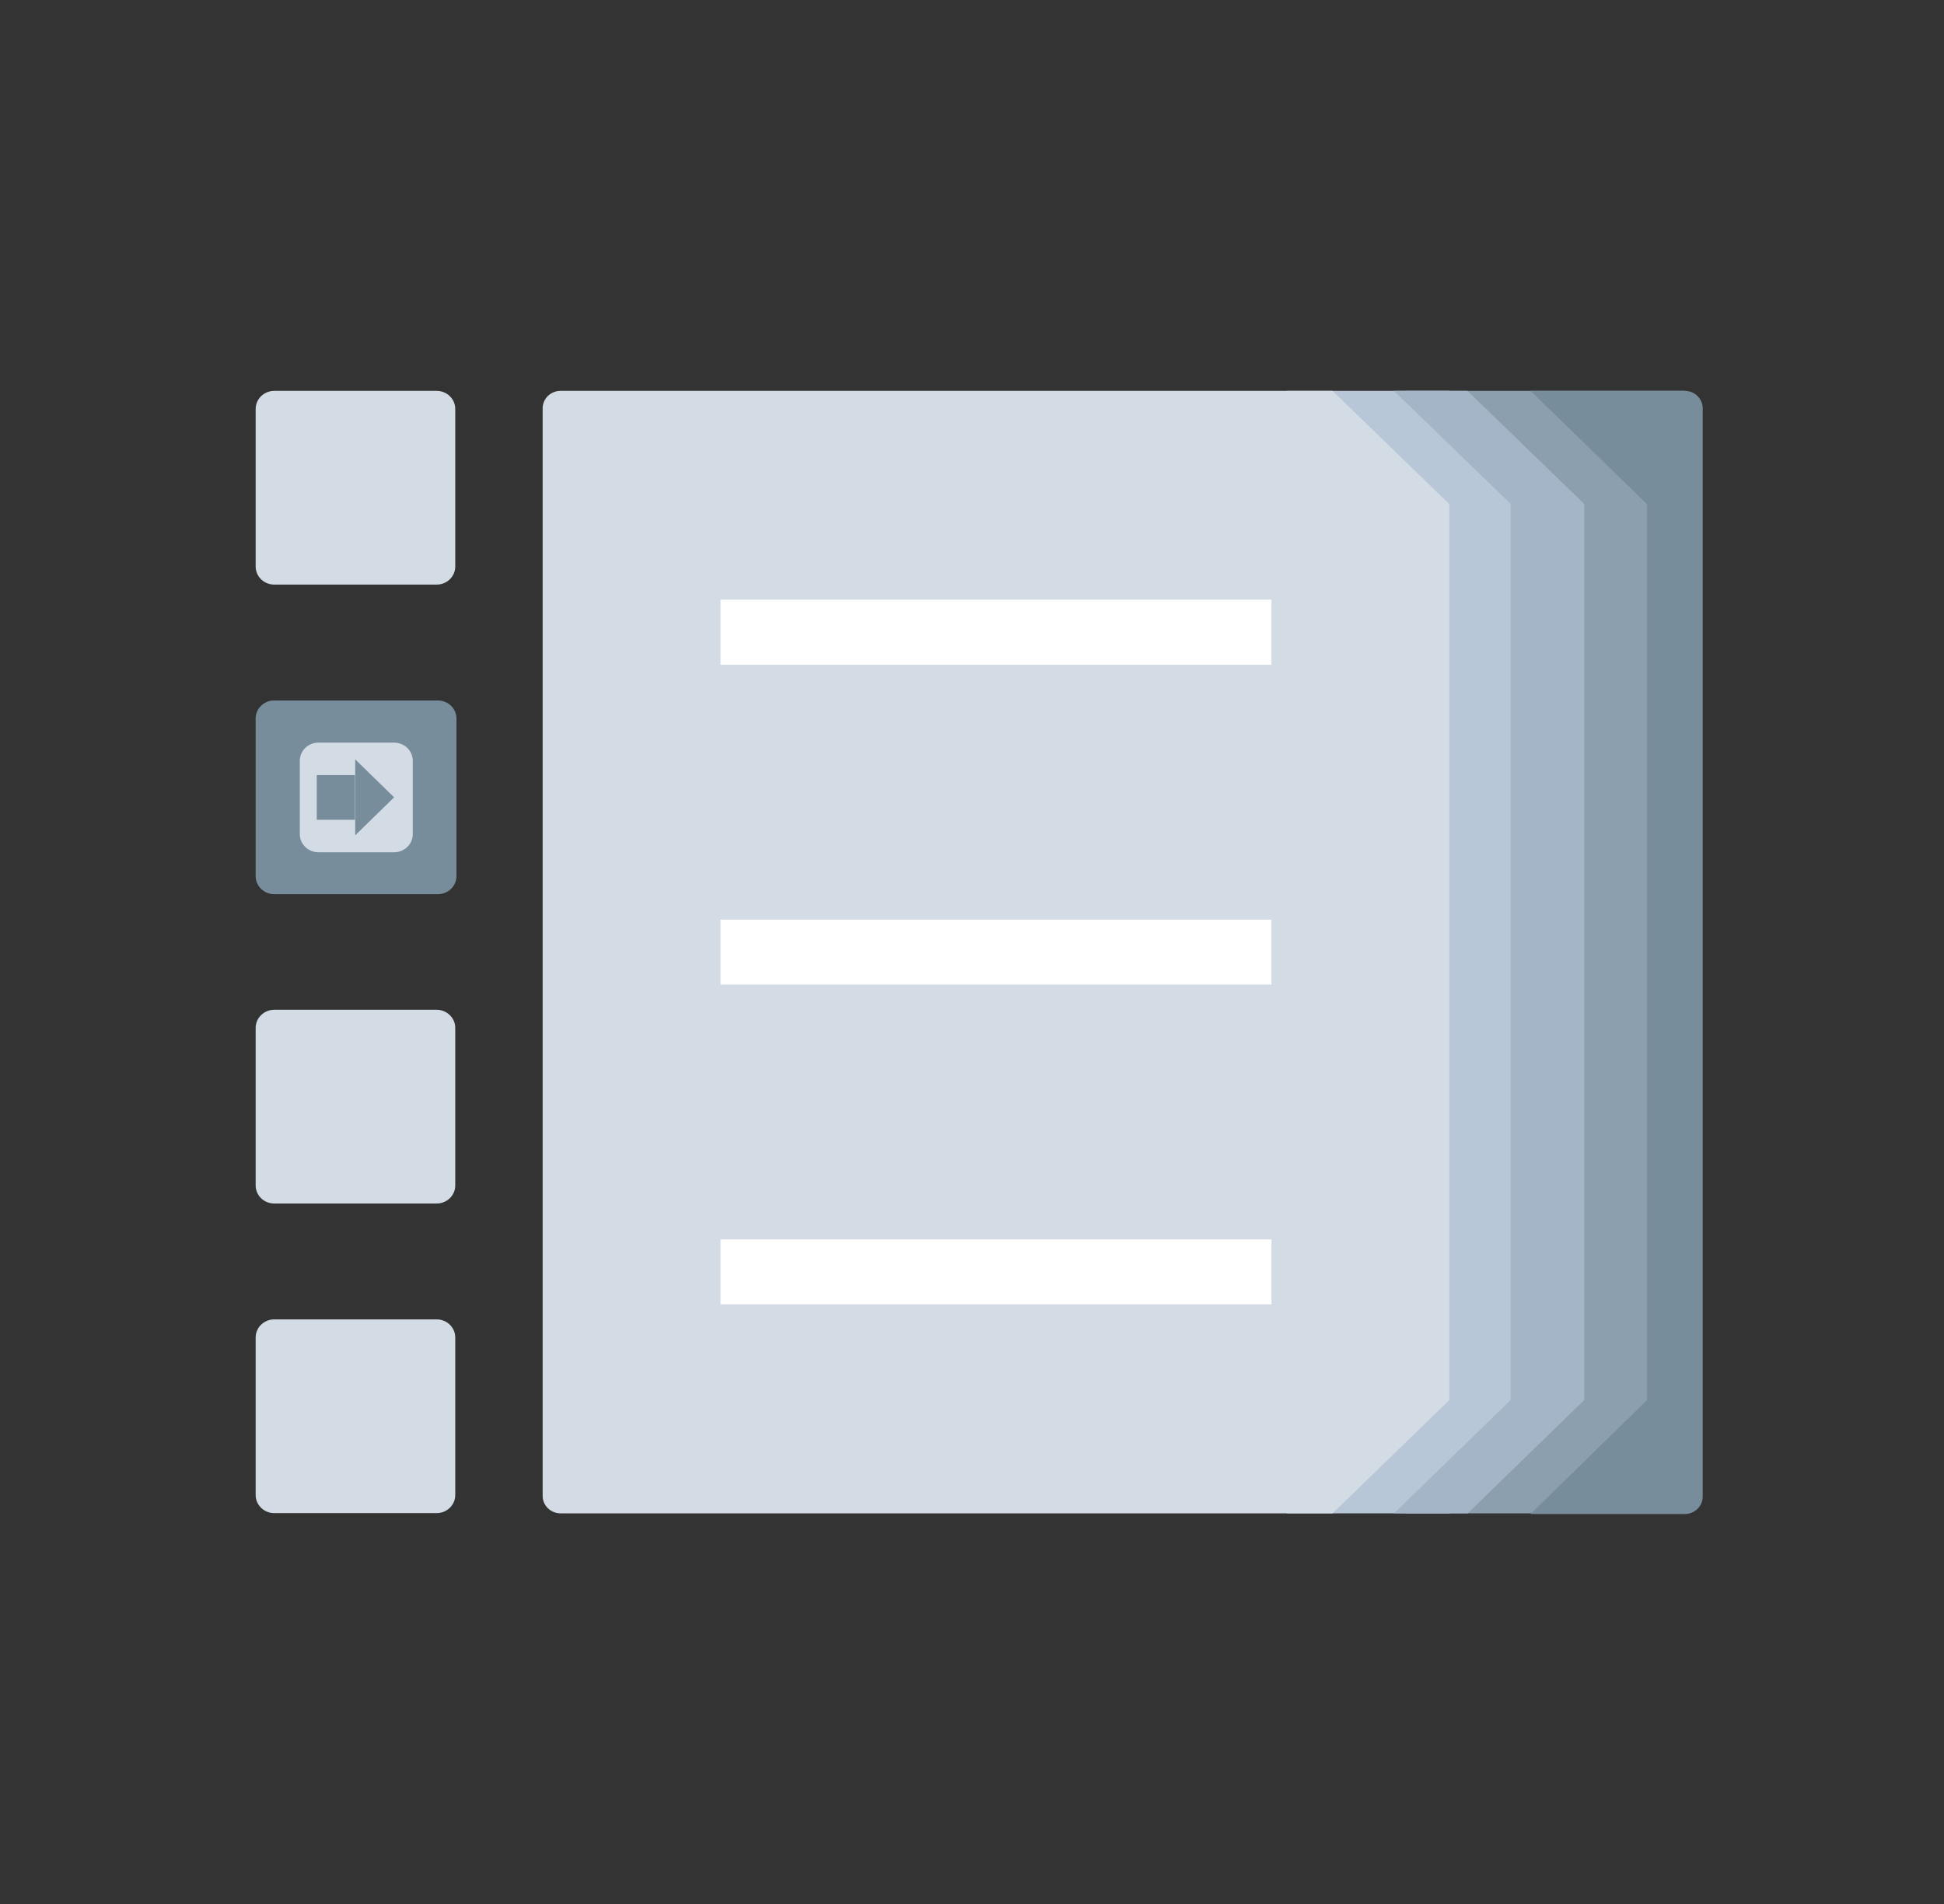 <svg width="49" height="48" viewBox="0 0 49 48" fill="none" xmlns="http://www.w3.org/2000/svg">
<rect x="0" y="0" width="49" height="48" fill="#333333" stroke="none"/>
<path d="M42.472 9.854H35.424L38.361 12.705V35.295L35.424 38.152H42.472V9.854Z" fill="#8C9FAF"/>
<path d="M39.481 12.705L36.544 9.854H32.433L35.37 12.705V35.295L32.433 38.152H36.544L39.481 35.295V12.705Z" fill="#B8C7D8"/>
<path d="M39.932 12.705L36.989 9.854H35.135L38.078 12.705V35.295L35.135 38.152H36.995L39.932 35.295V12.705Z" fill="#A3B5C6"/>
<path d="M36.532 12.711L33.588 9.854H14.13C14.01 9.854 13.895 9.9 13.81 9.982C13.726 10.065 13.678 10.176 13.678 10.292V37.714C13.678 37.83 13.726 37.941 13.81 38.023C13.895 38.106 14.01 38.152 14.13 38.152H33.588L36.532 35.295V12.711Z" fill="#D3DCE5"/>
<path d="M32.048 31.247H18.162V32.882H32.048V31.247Z" fill="white"/>
<path d="M32.048 23.185H18.162V24.821H32.048V23.185Z" fill="white"/>
<path d="M32.048 15.118H18.162V16.759H32.048V15.118Z" fill="white"/>
<path d="M42.466 9.854H38.578L41.515 12.711V35.295L38.578 38.169H42.466C42.586 38.169 42.701 38.123 42.785 38.041C42.87 37.959 42.918 37.847 42.918 37.731V10.292C42.918 10.176 42.87 10.065 42.785 9.982C42.701 9.9 42.586 9.854 42.466 9.854Z" fill="#788D9B"/>
<path d="M11.006 9.854H6.913C6.654 9.854 6.444 10.058 6.444 10.31V14.282C6.444 14.534 6.654 14.738 6.913 14.738H11.006C11.265 14.738 11.475 14.534 11.475 14.282V10.31C11.475 10.058 11.265 9.854 11.006 9.854Z" fill="#D3DCE5"/>
<path d="M6.444 18.114V22.087C6.444 22.208 6.493 22.324 6.581 22.409C6.669 22.494 6.789 22.543 6.913 22.543H11.036C11.161 22.543 11.28 22.494 11.368 22.409C11.456 22.324 11.505 22.208 11.505 22.087V18.114C11.505 17.994 11.456 17.878 11.368 17.792C11.28 17.707 11.161 17.659 11.036 17.659H6.943C6.879 17.655 6.815 17.664 6.754 17.685C6.694 17.706 6.638 17.739 6.592 17.782C6.545 17.824 6.507 17.876 6.482 17.933C6.457 17.99 6.443 18.052 6.444 18.114Z" fill="#788D9B"/>
<path d="M9.91 21.485H8.026C7.902 21.485 7.783 21.437 7.695 21.352C7.606 21.266 7.557 21.15 7.557 21.03V19.178C7.557 19.057 7.606 18.941 7.695 18.855C7.783 18.77 7.902 18.722 8.026 18.722H9.934C10.059 18.722 10.178 18.77 10.266 18.855C10.354 18.941 10.404 19.057 10.404 19.178V21.03C10.404 21.091 10.391 21.153 10.366 21.209C10.341 21.266 10.304 21.318 10.258 21.36C10.212 21.403 10.157 21.436 10.097 21.457C10.038 21.479 9.974 21.488 9.91 21.485Z" fill="#D3DCE5"/>
<path d="M11.006 25.457H6.913C6.654 25.457 6.444 25.662 6.444 25.913V29.886C6.444 30.137 6.654 30.341 6.913 30.341H11.006C11.265 30.341 11.475 30.137 11.475 29.886V25.913C11.475 25.662 11.265 25.457 11.006 25.457Z" fill="#D3DCE5"/>
<path d="M11.006 33.262H6.913C6.654 33.262 6.444 33.466 6.444 33.718V37.69C6.444 37.942 6.654 38.146 6.913 38.146H11.006C11.265 38.146 11.475 37.942 11.475 37.69V33.718C11.475 33.466 11.265 33.262 11.006 33.262Z" fill="#D3DCE5"/>
<path d="M8.947 19.54H7.984V20.667H8.947V19.54Z" fill="#788D9B"/>
<path d="M9.934 20.101L8.953 21.059V19.143L9.934 20.101Z" fill="#788D9B"/>
</svg>
